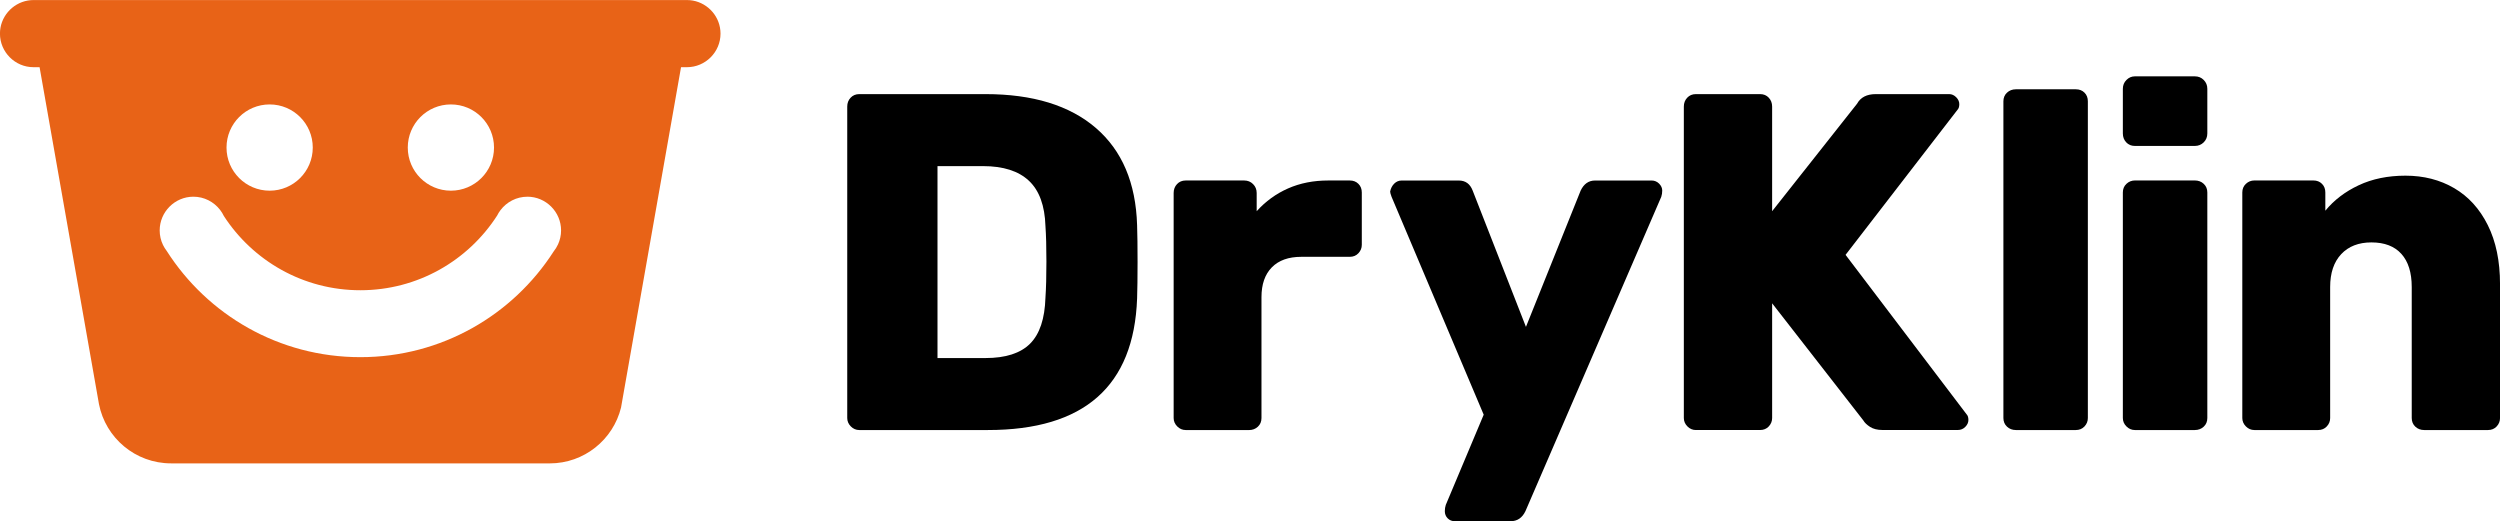 <?xml version="1.0" encoding="UTF-8"?>
<!DOCTYPE svg PUBLIC "-//W3C//DTD SVG 1.1//EN" "http://www.w3.org/Graphics/SVG/1.1/DTD/svg11.dtd">
<!-- Creator: CorelDRAW 2019 (64-Bit) -->
<svg xmlns="http://www.w3.org/2000/svg" xml:space="preserve" width="4.599in" height="0.959in" version="1.1" style="shape-rendering:geometricPrecision; text-rendering:geometricPrecision; image-rendering:optimizeQuality; fill-rule:evenodd; clip-rule:evenodd"
viewBox="0 0 1172.22 244.36"
 xmlns:xlink="http://www.w3.org/1999/xlink"
 xmlns:xodm="http://www.corel.com/coreldraw/odm/2003">
 <defs>
  <style type="text/css">
   <![CDATA[
    .fil1 {fill:#E86317}
    .fil0 {fill:black;fill-rule:nonzero}
   ]]>
  </style>
 </defs>
 <g id="Layer_x0020_1">
  <path class="fil0" d="M402.89 201.6c-1.5,0 -2.81,-0.56 -3.94,-1.69 -1.12,-1.12 -1.69,-2.44 -1.69,-3.94l0 -146.03c0,-1.65 0.52,-3.04 1.58,-4.16 1.05,-1.12 2.4,-1.69 4.05,-1.69l59.18 0c22.2,0 39.45,5.29 51.75,15.86 12.3,10.58 18.75,25.76 19.35,45.57 0.15,4.35 0.22,10.12 0.22,17.33 0,7.2 -0.08,12.9 -0.22,17.1 -1.5,41.1 -24.83,61.65 -69.98,61.65l-60.31 0zm59.18 -33.75c9.45,0 16.43,-2.25 20.93,-6.75 4.5,-4.5 6.9,-11.7 7.2,-21.6 0.3,-4.35 0.45,-9.98 0.45,-16.88 0,-6.9 -0.15,-12.45 -0.45,-16.65 -0.3,-9.6 -2.89,-16.69 -7.76,-21.26 -4.87,-4.57 -12.04,-6.86 -21.49,-6.86l-21.37 0 0 90.01 22.5 0z"/>
  <path class="fil0" d="M555.94 201.6c-1.5,0 -2.81,-0.56 -3.94,-1.69 -1.12,-1.12 -1.69,-2.44 -1.69,-3.94l0 -105.53c0,-1.65 0.53,-3.04 1.58,-4.16 1.05,-1.12 2.4,-1.69 4.05,-1.69l27.45 0c1.65,0 3.04,0.56 4.16,1.69 1.13,1.13 1.69,2.51 1.69,4.16l0 8.55c4.2,-4.65 9.11,-8.21 14.74,-10.69 5.62,-2.47 11.89,-3.71 18.79,-3.71l10.13 0c1.65,0 3,0.52 4.05,1.58 1.05,1.05 1.58,2.4 1.58,4.05l0 24.53c0,1.5 -0.52,2.81 -1.58,3.94 -1.05,1.13 -2.4,1.69 -4.05,1.69l-22.73 0c-6,0 -10.61,1.65 -13.84,4.95 -3.23,3.3 -4.84,7.95 -4.84,13.95l0 56.7c0,1.65 -0.56,3 -1.69,4.05 -1.12,1.05 -2.51,1.58 -4.16,1.58l-29.7 0z"/>
  <path class="fil0" d="M682.18 244.36c-1.35,0 -2.47,-0.45 -3.37,-1.35 -0.9,-0.9 -1.35,-2.02 -1.35,-3.37 0,-1.05 0.15,-2.02 0.45,-2.93l17.78 -42.3 -43.2 -102.16c-0.45,-1.2 -0.67,-2.02 -0.67,-2.47 0.3,-1.5 0.94,-2.74 1.91,-3.71 0.98,-0.97 2.14,-1.46 3.49,-1.46l26.78 0c3.15,0 5.32,1.58 6.52,4.73l24.98 63.9 25.65 -63.9c1.5,-3.15 3.75,-4.73 6.75,-4.73l26.55 0c1.35,0 2.51,0.49 3.49,1.46 0.97,0.98 1.46,2.06 1.46,3.26 0,1.05 -0.15,2.02 -0.45,2.92l-63.68 147.38c-1.5,3.15 -3.83,4.73 -6.98,4.73l-26.1 0z"/>
  <path class="fil0" d="M795.16 201.6c-1.5,0 -2.81,-0.56 -3.94,-1.69 -1.12,-1.12 -1.69,-2.44 -1.69,-3.94l0 -146.03c0,-1.65 0.52,-3.04 1.58,-4.16 1.05,-1.12 2.4,-1.69 4.05,-1.69l30.15 0c1.65,0 3,0.56 4.05,1.69 1.05,1.13 1.57,2.51 1.57,4.16l0 49.05 39.83 -50.4c1.65,-3 4.58,-4.5 8.78,-4.5l34.43 0c1.2,0 2.29,0.49 3.26,1.46 0.97,0.98 1.46,2.06 1.46,3.26 0,1.2 -0.3,2.1 -0.9,2.7l-52.43 67.95 56.7 74.7c0.6,0.6 0.9,1.5 0.9,2.7 0,1.2 -0.49,2.29 -1.46,3.26 -0.97,0.98 -2.14,1.46 -3.49,1.46l-35.33 0c-2.4,0 -4.35,-0.49 -5.85,-1.46 -1.5,-0.98 -2.55,-1.99 -3.15,-3.04l-42.75 -54.9 0 53.78c0,1.5 -0.53,2.81 -1.57,3.94 -1.05,1.12 -2.4,1.69 -4.05,1.69l-30.15 0z"/>
  <path class="fil0" d="M945.22 201.6c-1.65,0 -3.04,-0.53 -4.16,-1.58 -1.12,-1.05 -1.69,-2.4 -1.69,-4.05l0 -148.51c0,-1.65 0.56,-3 1.69,-4.05 1.12,-1.05 2.51,-1.58 4.16,-1.58l28.13 0c1.65,0 3,0.53 4.05,1.58 1.05,1.05 1.57,2.4 1.57,4.05l0 148.51c0,1.5 -0.52,2.81 -1.57,3.94 -1.05,1.12 -2.4,1.69 -4.05,1.69l-28.13 0z"/>
  <path class="fil0" d="M1001.01 68.39c-1.65,0 -3,-0.56 -4.05,-1.69 -1.05,-1.12 -1.58,-2.51 -1.58,-4.16l0 -20.93c0,-1.65 0.56,-3.04 1.69,-4.16 1.12,-1.13 2.44,-1.69 3.94,-1.69l28.13 0c1.65,0 3.04,0.56 4.16,1.69 1.12,1.13 1.69,2.51 1.69,4.16l0 20.93c0,1.65 -0.56,3.04 -1.69,4.16 -1.13,1.12 -2.51,1.69 -4.16,1.69l-28.13 0zm0 133.21c-1.5,0 -2.81,-0.56 -3.94,-1.69 -1.13,-1.12 -1.69,-2.44 -1.69,-3.94l0 -105.76c0,-1.65 0.56,-3 1.69,-4.05 1.12,-1.05 2.44,-1.58 3.94,-1.58l28.13 0c1.65,0 3.04,0.52 4.16,1.58 1.12,1.05 1.69,2.4 1.69,4.05l0 105.76c0,1.65 -0.56,3 -1.69,4.05 -1.13,1.05 -2.51,1.58 -4.16,1.58l-28.13 0z"/>
  <path class="fil0" d="M1057.02 201.6c-1.5,0 -2.81,-0.56 -3.94,-1.69 -1.12,-1.12 -1.69,-2.44 -1.69,-3.94l0 -105.76c0,-1.65 0.56,-3 1.69,-4.05 1.12,-1.05 2.44,-1.58 3.94,-1.58l27.68 0c1.65,0 3,0.52 4.05,1.58 1.05,1.05 1.57,2.4 1.57,4.05l0 8.55c4.05,-4.95 9.26,-8.93 15.64,-11.93 6.38,-3 13.69,-4.5 21.94,-4.5 8.55,0 16.16,1.95 22.84,5.85 6.68,3.9 11.93,9.68 15.75,17.33 3.82,7.65 5.74,16.88 5.74,27.68l0 62.78c0,1.5 -0.52,2.81 -1.57,3.94 -1.05,1.12 -2.4,1.69 -4.05,1.69l-29.93 0c-1.65,0 -3.04,-0.53 -4.16,-1.58 -1.12,-1.05 -1.69,-2.4 -1.69,-4.05l0 -61.43c0,-6.75 -1.61,-11.93 -4.84,-15.52 -3.23,-3.6 -7.91,-5.4 -14.06,-5.4 -6,0 -10.73,1.84 -14.17,5.51 -3.45,3.68 -5.18,8.81 -5.18,15.41l0 61.43c0,1.5 -0.52,2.81 -1.58,3.94 -1.05,1.12 -2.4,1.69 -4.05,1.69l-29.93 0z"/>
  <path class="fil1" d="M247.27 92.19c8.69,0 15.81,7.11 15.81,15.81 0,2.32 -0.51,4.53 -1.42,6.52 -0.55,1.2 -1.24,2.32 -2.05,3.33 -19.14,29.82 -52.58,49.58 -90.65,49.58 -38.16,0 -71.68,-19.86 -90.79,-49.8 -0.69,-0.89 -1.28,-1.85 -1.77,-2.86 -0.98,-2.06 -1.53,-4.35 -1.53,-6.77 0,-8.69 7.11,-15.81 15.81,-15.81 5.06,0 9.58,2.41 12.48,6.14 0.7,0.9 1.31,1.88 1.8,2.92 13.59,20.94 37.17,34.8 64,34.8 26.91,0 50.56,-13.94 64.13,-35 0.44,-0.9 0.97,-1.75 1.57,-2.54 2.89,-3.83 7.48,-6.31 12.62,-6.31zm10.48 125.05c16.18,0 29.75,-11.15 33.45,-26.19l0.79 -4.5 20.87 -118.37 6.47 -36.71 2.73 0 0.04 0c8.65,0 15.74,-7.08 15.74,-15.74 0,-7.72 -5.64,-14.19 -13,-15.5 -0.89,-0.16 -1.8,-0.24 -2.74,-0.24l-306.38 0c-0.91,0 -1.8,0.08 -2.67,0.23 -7.39,1.28 -13.07,7.76 -13.07,15.51 0,8.65 7.08,15.74 15.74,15.74l0.05 0 2.79 0 6.47 36.7 21.15 119.98 0.23 1.32c3.11,15.83 17.06,27.76 33.8,27.76l177.52 0zm-46.33 -127.87c11.17,0 20.22,-9.05 20.22,-20.22 0,-11.17 -9.05,-20.22 -20.22,-20.22 -11.17,0 -20.22,9.05 -20.22,20.22 0,11.17 9.05,20.22 20.22,20.22zm-84.99 0c11.17,0 20.22,-9.05 20.22,-20.22 0,-11.17 -9.05,-20.22 -20.22,-20.22 -11.17,0 -20.22,9.05 -20.22,20.22 0,11.17 9.05,20.22 20.22,20.22z"/>
 </g>
</svg>
